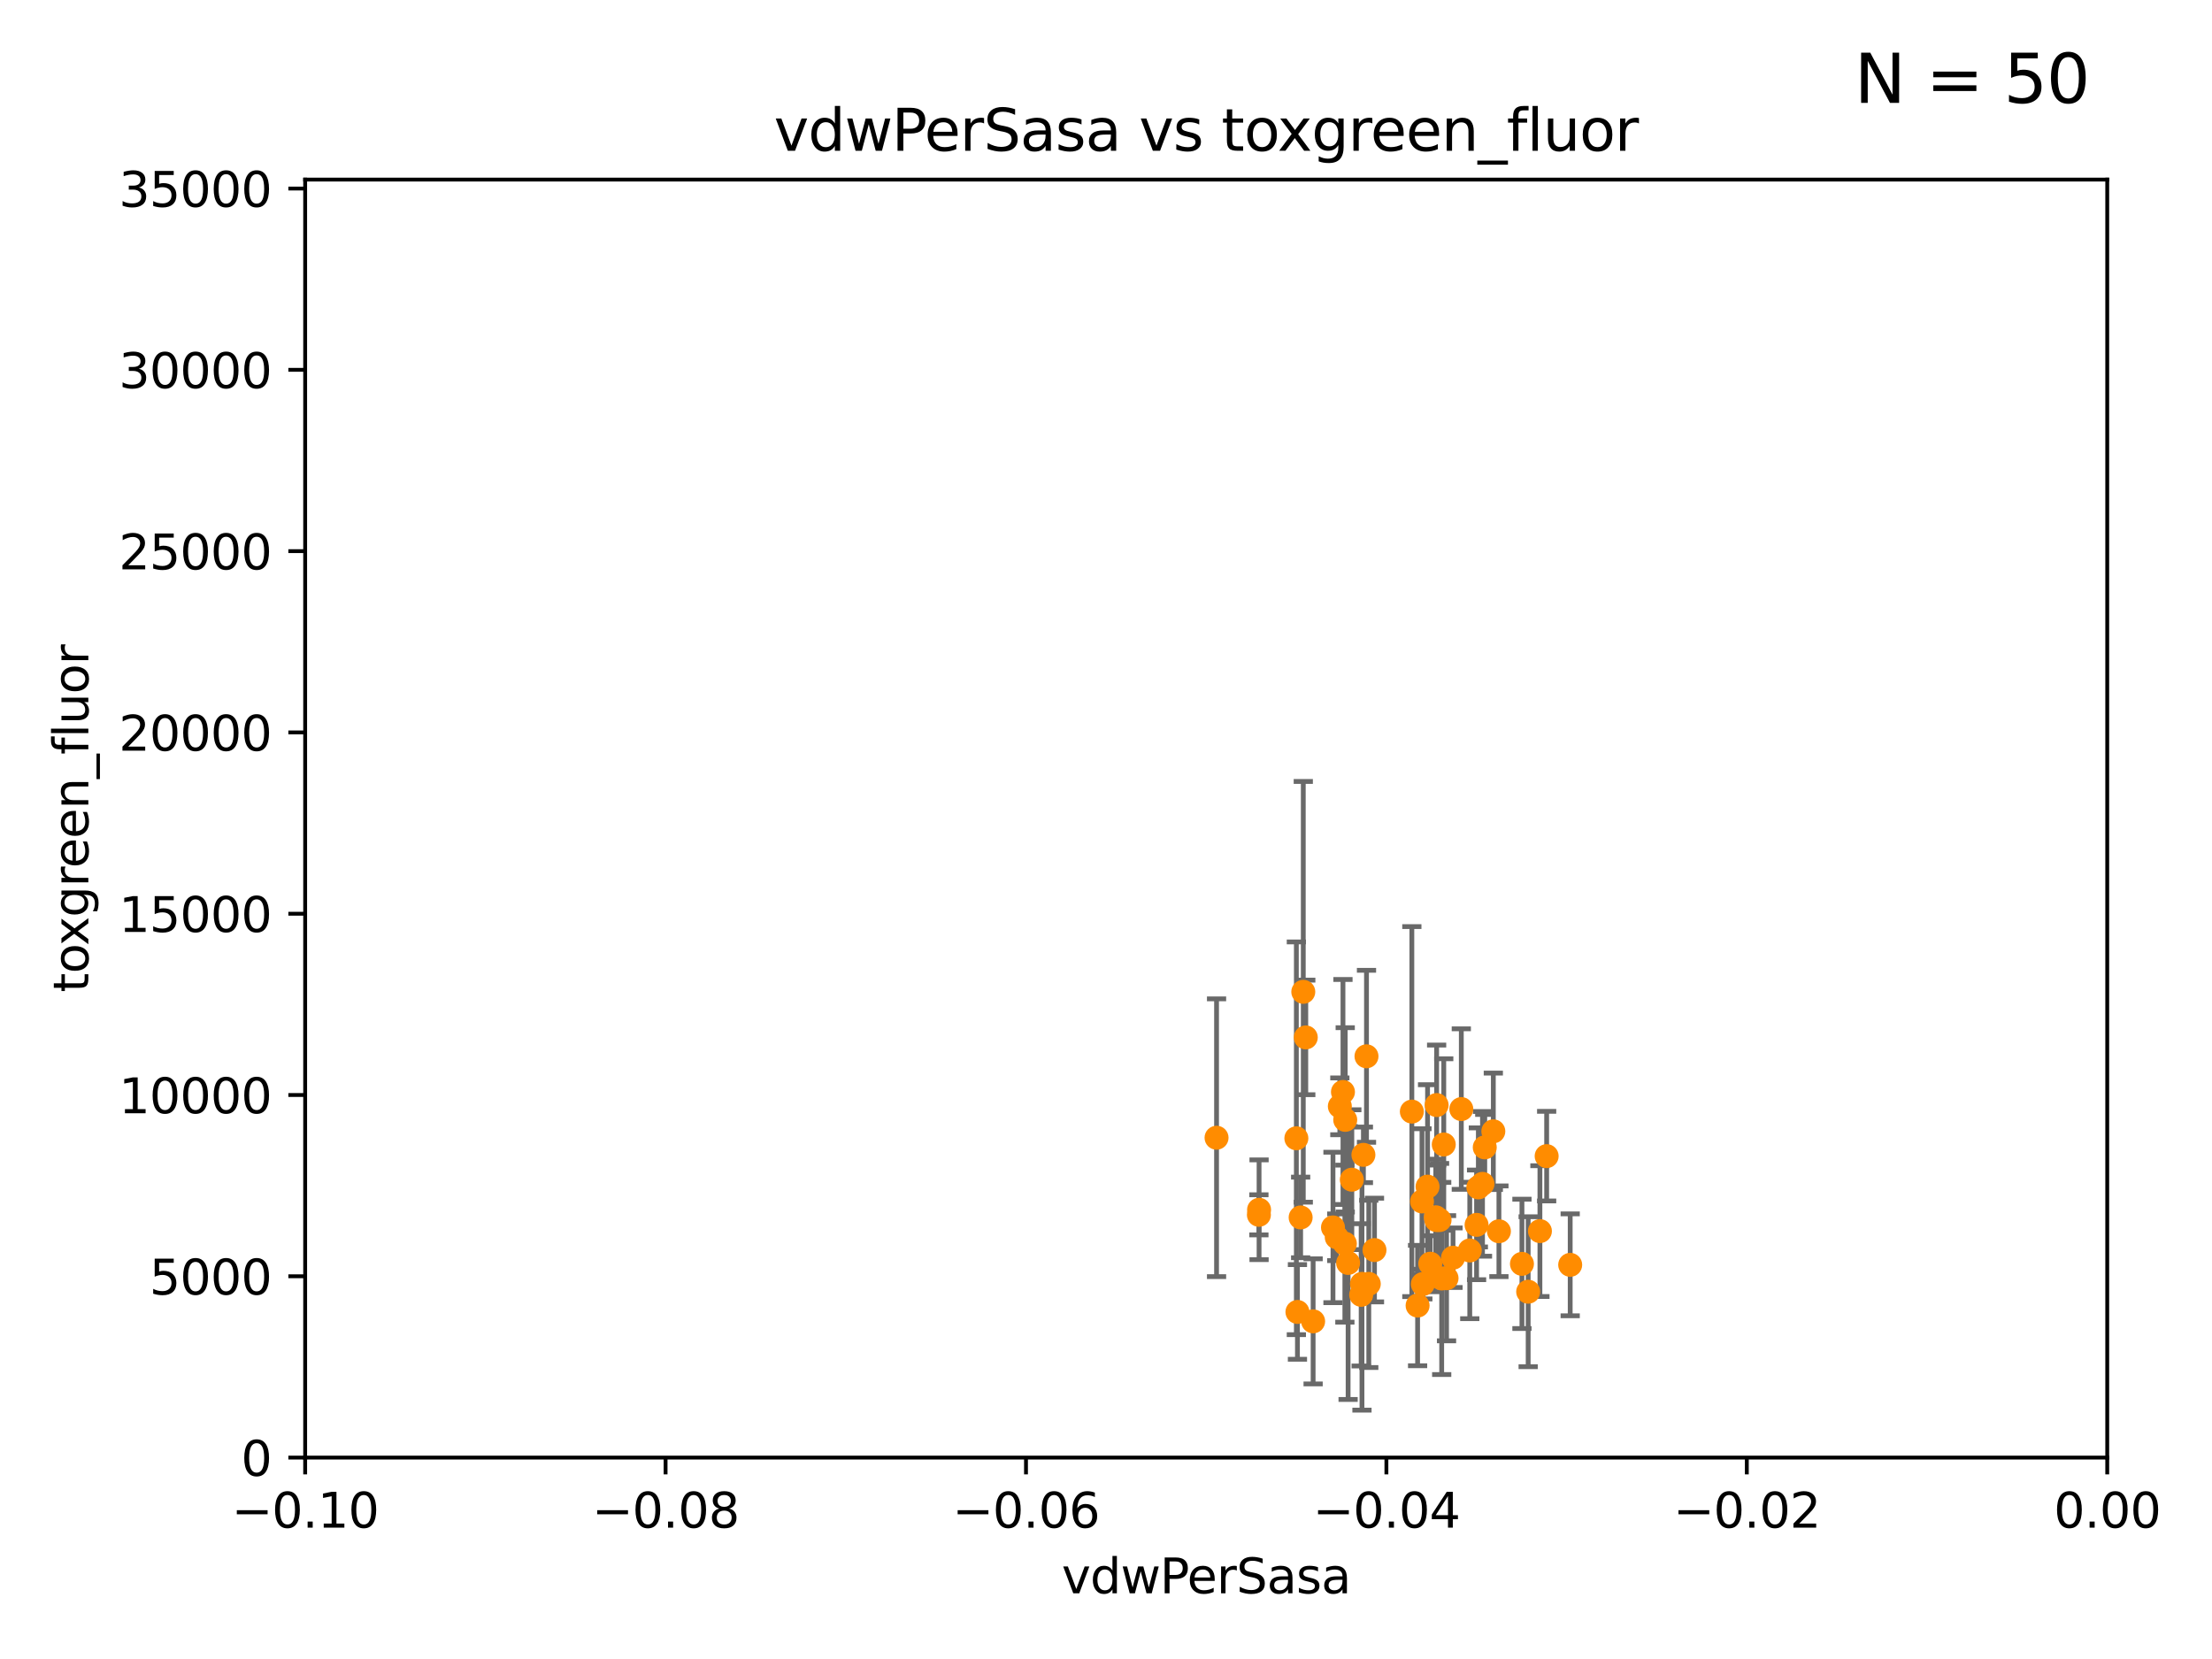 <?xml version="1.0" encoding="utf-8" standalone="no"?>
<!DOCTYPE svg PUBLIC "-//W3C//DTD SVG 1.1//EN"
  "http://www.w3.org/Graphics/SVG/1.1/DTD/svg11.dtd">
<svg xmlns:xlink="http://www.w3.org/1999/xlink" width="460.8pt" height="345.6pt" viewBox="0 0 460.8 345.6" xmlns="http://www.w3.org/2000/svg" version="1.1">
 <defs>
  <style type="text/css">*{stroke-linejoin: round; stroke-linecap: butt}</style>
 </defs>
 <g id="figure_1">
  <g id="patch_1">
   <path d="M 0 345.6 
L 460.8 345.6 
L 460.8 0 
L 0 0 
z
" style="fill: #ffffff"/>
  </g>
  <g id="axes_1">
   <g id="patch_2">
    <path d="M 63.571 303.64 
L 438.975 303.64 
L 438.975 37.411 
L 63.571 37.411 
z
" style="fill: #ffffff"/>
   </g>
   <g id="PathCollection_1">
    <defs>
     <path id="mf5bd627504" d="M 0 1.118 
C 0.297 1.118 0.581 1 0.791 0.791 
C 1 0.581 1.118 0.297 1.118 0 
C 1.118 -0.297 1 -0.581 0.791 -0.791 
C 0.581 -1 0.297 -1.118 0 -1.118 
C -0.297 -1.118 -0.581 -1 -0.791 -0.791 
C -1 -0.581 -1.118 -0.297 -1.118 0 
C -1.118 0.297 -1 0.581 -0.791 0.791 
C -0.581 1 -0.297 1.118 0 1.118 
z
" style="stroke: #ff8c00"/>
    </defs>
    <g clip-path="url(#p915297593a)">
     <use xlink:href="#mf5bd627504" x="317.049" y="263.286" style="fill: #ff8c00; stroke: #ff8c00"/>
     <use xlink:href="#mf5bd627504" x="300.761" y="238.421" style="fill: #ff8c00; stroke: #ff8c00"/>
     <use xlink:href="#mf5bd627504" x="318.346" y="269.089" style="fill: #ff8c00; stroke: #ff8c00"/>
     <use xlink:href="#mf5bd627504" x="320.794" y="256.462" style="fill: #ff8c00; stroke: #ff8c00"/>
     <use xlink:href="#mf5bd627504" x="284.665" y="220.046" style="fill: #ff8c00; stroke: #ff8c00"/>
     <use xlink:href="#mf5bd627504" x="262.253" y="253.07" style="fill: #ff8c00; stroke: #ff8c00"/>
     <use xlink:href="#mf5bd627504" x="272.018" y="216.114" style="fill: #ff8c00; stroke: #ff8c00"/>
     <use xlink:href="#mf5bd627504" x="312.252" y="256.494" style="fill: #ff8c00; stroke: #ff8c00"/>
     <use xlink:href="#mf5bd627504" x="299.099" y="253.584" style="fill: #ff8c00; stroke: #ff8c00"/>
     <use xlink:href="#mf5bd627504" x="299.228" y="254.163" style="fill: #ff8c00; stroke: #ff8c00"/>
     <use xlink:href="#mf5bd627504" x="322.196" y="240.841" style="fill: #ff8c00; stroke: #ff8c00"/>
     <use xlink:href="#mf5bd627504" x="273.549" y="275.261" style="fill: #ff8c00; stroke: #ff8c00"/>
     <use xlink:href="#mf5bd627504" x="311.087" y="235.674" style="fill: #ff8c00; stroke: #ff8c00"/>
     <use xlink:href="#mf5bd627504" x="270.281" y="273.299" style="fill: #ff8c00; stroke: #ff8c00"/>
     <use xlink:href="#mf5bd627504" x="271.498" y="206.615" style="fill: #ff8c00; stroke: #ff8c00"/>
     <use xlink:href="#mf5bd627504" x="294.114" y="231.566" style="fill: #ff8c00; stroke: #ff8c00"/>
     <use xlink:href="#mf5bd627504" x="277.685" y="255.699" style="fill: #ff8c00; stroke: #ff8c00"/>
     <use xlink:href="#mf5bd627504" x="309.302" y="239.016" style="fill: #ff8c00; stroke: #ff8c00"/>
     <use xlink:href="#mf5bd627504" x="302.689" y="262.005" style="fill: #ff8c00; stroke: #ff8c00"/>
     <use xlink:href="#mf5bd627504" x="307.968" y="247.358" style="fill: #ff8c00; stroke: #ff8c00"/>
     <use xlink:href="#mf5bd627504" x="308.83" y="246.623" style="fill: #ff8c00; stroke: #ff8c00"/>
     <use xlink:href="#mf5bd627504" x="262.287" y="252.015" style="fill: #ff8c00; stroke: #ff8c00"/>
     <use xlink:href="#mf5bd627504" x="295.312" y="271.972" style="fill: #ff8c00; stroke: #ff8c00"/>
     <use xlink:href="#mf5bd627504" x="286.329" y="260.409" style="fill: #ff8c00; stroke: #ff8c00"/>
     <use xlink:href="#mf5bd627504" x="306.18" y="260.493" style="fill: #ff8c00; stroke: #ff8c00"/>
     <use xlink:href="#mf5bd627504" x="280.161" y="259.073" style="fill: #ff8c00; stroke: #ff8c00"/>
     <use xlink:href="#mf5bd627504" x="307.598" y="255.162" style="fill: #ff8c00; stroke: #ff8c00"/>
     <use xlink:href="#mf5bd627504" x="253.43" y="237.01" style="fill: #ff8c00; stroke: #ff8c00"/>
     <use xlink:href="#mf5bd627504" x="284.023" y="240.574" style="fill: #ff8c00; stroke: #ff8c00"/>
     <use xlink:href="#mf5bd627504" x="283.723" y="267.453" style="fill: #ff8c00; stroke: #ff8c00"/>
     <use xlink:href="#mf5bd627504" x="300.331" y="266.328" style="fill: #ff8c00; stroke: #ff8c00"/>
     <use xlink:href="#mf5bd627504" x="296.402" y="267.501" style="fill: #ff8c00; stroke: #ff8c00"/>
     <use xlink:href="#mf5bd627504" x="301.341" y="266.279" style="fill: #ff8c00; stroke: #ff8c00"/>
     <use xlink:href="#mf5bd627504" x="270.055" y="237.127" style="fill: #ff8c00; stroke: #ff8c00"/>
     <use xlink:href="#mf5bd627504" x="278.469" y="257.746" style="fill: #ff8c00; stroke: #ff8c00"/>
     <use xlink:href="#mf5bd627504" x="281.61" y="245.75" style="fill: #ff8c00; stroke: #ff8c00"/>
     <use xlink:href="#mf5bd627504" x="297.387" y="247.2" style="fill: #ff8c00; stroke: #ff8c00"/>
     <use xlink:href="#mf5bd627504" x="299.887" y="254.158" style="fill: #ff8c00; stroke: #ff8c00"/>
     <use xlink:href="#mf5bd627504" x="304.418" y="231.039" style="fill: #ff8c00; stroke: #ff8c00"/>
     <use xlink:href="#mf5bd627504" x="285.142" y="267.458" style="fill: #ff8c00; stroke: #ff8c00"/>
     <use xlink:href="#mf5bd627504" x="283.557" y="269.741" style="fill: #ff8c00; stroke: #ff8c00"/>
     <use xlink:href="#mf5bd627504" x="296.227" y="250.282" style="fill: #ff8c00; stroke: #ff8c00"/>
     <use xlink:href="#mf5bd627504" x="297.947" y="263.256" style="fill: #ff8c00; stroke: #ff8c00"/>
     <use xlink:href="#mf5bd627504" x="280.234" y="233.283" style="fill: #ff8c00; stroke: #ff8c00"/>
     <use xlink:href="#mf5bd627504" x="270.947" y="253.616" style="fill: #ff8c00; stroke: #ff8c00"/>
     <use xlink:href="#mf5bd627504" x="327.1" y="263.488" style="fill: #ff8c00; stroke: #ff8c00"/>
     <use xlink:href="#mf5bd627504" x="280.836" y="263.095" style="fill: #ff8c00; stroke: #ff8c00"/>
     <use xlink:href="#mf5bd627504" x="279.764" y="227.477" style="fill: #ff8c00; stroke: #ff8c00"/>
     <use xlink:href="#mf5bd627504" x="299.276" y="230.204" style="fill: #ff8c00; stroke: #ff8c00"/>
     <use xlink:href="#mf5bd627504" x="279.113" y="230.468" style="fill: #ff8c00; stroke: #ff8c00"/>
    </g>
   </g>
   <g id="matplotlib.axis_1">
    <g id="xtick_1">
     <g id="line2d_1">
      <defs>
       <path id="m3d2bade200" d="M 0 0 
L 0 3.5 
" style="stroke: #000000; stroke-width: 0.8"/>
      </defs>
      <g>
       <use xlink:href="#m3d2bade200" x="63.571" y="303.64" style="stroke: #000000; stroke-width: 0.8"/>
      </g>
     </g>
     <g id="text_1">
      <!-- −0.10 -->
      <g transform="translate(48.249 318.238)scale(0.1 -0.1)">
       <defs>
        <path id="DejaVuSans-2212" d="M 678 2272 
L 4684 2272 
L 4684 1741 
L 678 1741 
L 678 2272 
z
" transform="scale(0.016)"/>
        <path id="DejaVuSans-30" d="M 2034 4250 
Q 1547 4250 1301 3770 
Q 1056 3291 1056 2328 
Q 1056 1369 1301 889 
Q 1547 409 2034 409 
Q 2525 409 2770 889 
Q 3016 1369 3016 2328 
Q 3016 3291 2770 3770 
Q 2525 4250 2034 4250 
z
M 2034 4750 
Q 2819 4750 3233 4129 
Q 3647 3509 3647 2328 
Q 3647 1150 3233 529 
Q 2819 -91 2034 -91 
Q 1250 -91 836 529 
Q 422 1150 422 2328 
Q 422 3509 836 4129 
Q 1250 4750 2034 4750 
z
" transform="scale(0.016)"/>
        <path id="DejaVuSans-2e" d="M 684 794 
L 1344 794 
L 1344 0 
L 684 0 
L 684 794 
z
" transform="scale(0.016)"/>
        <path id="DejaVuSans-31" d="M 794 531 
L 1825 531 
L 1825 4091 
L 703 3866 
L 703 4441 
L 1819 4666 
L 2450 4666 
L 2450 531 
L 3481 531 
L 3481 0 
L 794 0 
L 794 531 
z
" transform="scale(0.016)"/>
       </defs>
       <use xlink:href="#DejaVuSans-2212"/>
       <use xlink:href="#DejaVuSans-30" x="83.789"/>
       <use xlink:href="#DejaVuSans-2e" x="147.412"/>
       <use xlink:href="#DejaVuSans-31" x="179.199"/>
       <use xlink:href="#DejaVuSans-30" x="242.822"/>
      </g>
     </g>
    </g>
    <g id="xtick_2">
     <g id="line2d_2">
      <g>
       <use xlink:href="#m3d2bade200" x="138.652" y="303.64" style="stroke: #000000; stroke-width: 0.8"/>
      </g>
     </g>
     <g id="text_2">
      <!-- −0.08 -->
      <g transform="translate(123.329 318.238)scale(0.1 -0.1)">
       <defs>
        <path id="DejaVuSans-38" d="M 2034 2216 
Q 1584 2216 1326 1975 
Q 1069 1734 1069 1313 
Q 1069 891 1326 650 
Q 1584 409 2034 409 
Q 2484 409 2743 651 
Q 3003 894 3003 1313 
Q 3003 1734 2745 1975 
Q 2488 2216 2034 2216 
z
M 1403 2484 
Q 997 2584 770 2862 
Q 544 3141 544 3541 
Q 544 4100 942 4425 
Q 1341 4750 2034 4750 
Q 2731 4750 3128 4425 
Q 3525 4100 3525 3541 
Q 3525 3141 3298 2862 
Q 3072 2584 2669 2484 
Q 3125 2378 3379 2068 
Q 3634 1759 3634 1313 
Q 3634 634 3220 271 
Q 2806 -91 2034 -91 
Q 1263 -91 848 271 
Q 434 634 434 1313 
Q 434 1759 690 2068 
Q 947 2378 1403 2484 
z
M 1172 3481 
Q 1172 3119 1398 2916 
Q 1625 2713 2034 2713 
Q 2441 2713 2670 2916 
Q 2900 3119 2900 3481 
Q 2900 3844 2670 4047 
Q 2441 4250 2034 4250 
Q 1625 4250 1398 4047 
Q 1172 3844 1172 3481 
z
" transform="scale(0.016)"/>
       </defs>
       <use xlink:href="#DejaVuSans-2212"/>
       <use xlink:href="#DejaVuSans-30" x="83.789"/>
       <use xlink:href="#DejaVuSans-2e" x="147.412"/>
       <use xlink:href="#DejaVuSans-30" x="179.199"/>
       <use xlink:href="#DejaVuSans-38" x="242.822"/>
      </g>
     </g>
    </g>
    <g id="xtick_3">
     <g id="line2d_3">
      <g>
       <use xlink:href="#m3d2bade200" x="213.733" y="303.64" style="stroke: #000000; stroke-width: 0.8"/>
      </g>
     </g>
     <g id="text_3">
      <!-- −0.06 -->
      <g transform="translate(198.41 318.238)scale(0.1 -0.1)">
       <defs>
        <path id="DejaVuSans-36" d="M 2113 2584 
Q 1688 2584 1439 2293 
Q 1191 2003 1191 1497 
Q 1191 994 1439 701 
Q 1688 409 2113 409 
Q 2538 409 2786 701 
Q 3034 994 3034 1497 
Q 3034 2003 2786 2293 
Q 2538 2584 2113 2584 
z
M 3366 4563 
L 3366 3988 
Q 3128 4100 2886 4159 
Q 2644 4219 2406 4219 
Q 1781 4219 1451 3797 
Q 1122 3375 1075 2522 
Q 1259 2794 1537 2939 
Q 1816 3084 2150 3084 
Q 2853 3084 3261 2657 
Q 3669 2231 3669 1497 
Q 3669 778 3244 343 
Q 2819 -91 2113 -91 
Q 1303 -91 875 529 
Q 447 1150 447 2328 
Q 447 3434 972 4092 
Q 1497 4750 2381 4750 
Q 2619 4750 2861 4703 
Q 3103 4656 3366 4563 
z
" transform="scale(0.016)"/>
       </defs>
       <use xlink:href="#DejaVuSans-2212"/>
       <use xlink:href="#DejaVuSans-30" x="83.789"/>
       <use xlink:href="#DejaVuSans-2e" x="147.412"/>
       <use xlink:href="#DejaVuSans-30" x="179.199"/>
       <use xlink:href="#DejaVuSans-36" x="242.822"/>
      </g>
     </g>
    </g>
    <g id="xtick_4">
     <g id="line2d_4">
      <g>
       <use xlink:href="#m3d2bade200" x="288.813" y="303.64" style="stroke: #000000; stroke-width: 0.8"/>
      </g>
     </g>
     <g id="text_4">
      <!-- −0.04 -->
      <g transform="translate(273.491 318.238)scale(0.1 -0.1)">
       <defs>
        <path id="DejaVuSans-34" d="M 2419 4116 
L 825 1625 
L 2419 1625 
L 2419 4116 
z
M 2253 4666 
L 3047 4666 
L 3047 1625 
L 3713 1625 
L 3713 1100 
L 3047 1100 
L 3047 0 
L 2419 0 
L 2419 1100 
L 313 1100 
L 313 1709 
L 2253 4666 
z
" transform="scale(0.016)"/>
       </defs>
       <use xlink:href="#DejaVuSans-2212"/>
       <use xlink:href="#DejaVuSans-30" x="83.789"/>
       <use xlink:href="#DejaVuSans-2e" x="147.412"/>
       <use xlink:href="#DejaVuSans-30" x="179.199"/>
       <use xlink:href="#DejaVuSans-34" x="242.822"/>
      </g>
     </g>
    </g>
    <g id="xtick_5">
     <g id="line2d_5">
      <g>
       <use xlink:href="#m3d2bade200" x="363.894" y="303.64" style="stroke: #000000; stroke-width: 0.8"/>
      </g>
     </g>
     <g id="text_5">
      <!-- −0.02 -->
      <g transform="translate(348.572 318.238)scale(0.1 -0.1)">
       <defs>
        <path id="DejaVuSans-32" d="M 1228 531 
L 3431 531 
L 3431 0 
L 469 0 
L 469 531 
Q 828 903 1448 1529 
Q 2069 2156 2228 2338 
Q 2531 2678 2651 2914 
Q 2772 3150 2772 3378 
Q 2772 3750 2511 3984 
Q 2250 4219 1831 4219 
Q 1534 4219 1204 4116 
Q 875 4013 500 3803 
L 500 4441 
Q 881 4594 1212 4672 
Q 1544 4750 1819 4750 
Q 2544 4750 2975 4387 
Q 3406 4025 3406 3419 
Q 3406 3131 3298 2873 
Q 3191 2616 2906 2266 
Q 2828 2175 2409 1742 
Q 1991 1309 1228 531 
z
" transform="scale(0.016)"/>
       </defs>
       <use xlink:href="#DejaVuSans-2212"/>
       <use xlink:href="#DejaVuSans-30" x="83.789"/>
       <use xlink:href="#DejaVuSans-2e" x="147.412"/>
       <use xlink:href="#DejaVuSans-30" x="179.199"/>
       <use xlink:href="#DejaVuSans-32" x="242.822"/>
      </g>
     </g>
    </g>
    <g id="xtick_6">
     <g id="line2d_6">
      <g>
       <use xlink:href="#m3d2bade200" x="438.975" y="303.64" style="stroke: #000000; stroke-width: 0.8"/>
      </g>
     </g>
     <g id="text_6">
      <!-- 0.00 -->
      <g transform="translate(427.842 318.238)scale(0.1 -0.1)">
       <use xlink:href="#DejaVuSans-30"/>
       <use xlink:href="#DejaVuSans-2e" x="63.623"/>
       <use xlink:href="#DejaVuSans-30" x="95.41"/>
       <use xlink:href="#DejaVuSans-30" x="159.033"/>
      </g>
     </g>
    </g>
    <g id="text_7">
     <!-- vdwPerSasa -->
     <g transform="translate(221.178 331.917)scale(0.1 -0.1)">
      <defs>
       <path id="DejaVuSans-76" d="M 191 3500 
L 800 3500 
L 1894 563 
L 2988 3500 
L 3597 3500 
L 2284 0 
L 1503 0 
L 191 3500 
z
" transform="scale(0.016)"/>
       <path id="DejaVuSans-64" d="M 2906 2969 
L 2906 4863 
L 3481 4863 
L 3481 0 
L 2906 0 
L 2906 525 
Q 2725 213 2448 61 
Q 2172 -91 1784 -91 
Q 1150 -91 751 415 
Q 353 922 353 1747 
Q 353 2572 751 3078 
Q 1150 3584 1784 3584 
Q 2172 3584 2448 3432 
Q 2725 3281 2906 2969 
z
M 947 1747 
Q 947 1113 1208 752 
Q 1469 391 1925 391 
Q 2381 391 2643 752 
Q 2906 1113 2906 1747 
Q 2906 2381 2643 2742 
Q 2381 3103 1925 3103 
Q 1469 3103 1208 2742 
Q 947 2381 947 1747 
z
" transform="scale(0.016)"/>
       <path id="DejaVuSans-77" d="M 269 3500 
L 844 3500 
L 1563 769 
L 2278 3500 
L 2956 3500 
L 3675 769 
L 4391 3500 
L 4966 3500 
L 4050 0 
L 3372 0 
L 2619 2869 
L 1863 0 
L 1184 0 
L 269 3500 
z
" transform="scale(0.016)"/>
       <path id="DejaVuSans-50" d="M 1259 4147 
L 1259 2394 
L 2053 2394 
Q 2494 2394 2734 2622 
Q 2975 2850 2975 3272 
Q 2975 3691 2734 3919 
Q 2494 4147 2053 4147 
L 1259 4147 
z
M 628 4666 
L 2053 4666 
Q 2838 4666 3239 4311 
Q 3641 3956 3641 3272 
Q 3641 2581 3239 2228 
Q 2838 1875 2053 1875 
L 1259 1875 
L 1259 0 
L 628 0 
L 628 4666 
z
" transform="scale(0.016)"/>
       <path id="DejaVuSans-65" d="M 3597 1894 
L 3597 1613 
L 953 1613 
Q 991 1019 1311 708 
Q 1631 397 2203 397 
Q 2534 397 2845 478 
Q 3156 559 3463 722 
L 3463 178 
Q 3153 47 2828 -22 
Q 2503 -91 2169 -91 
Q 1331 -91 842 396 
Q 353 884 353 1716 
Q 353 2575 817 3079 
Q 1281 3584 2069 3584 
Q 2775 3584 3186 3129 
Q 3597 2675 3597 1894 
z
M 3022 2063 
Q 3016 2534 2758 2815 
Q 2500 3097 2075 3097 
Q 1594 3097 1305 2825 
Q 1016 2553 972 2059 
L 3022 2063 
z
" transform="scale(0.016)"/>
       <path id="DejaVuSans-72" d="M 2631 2963 
Q 2534 3019 2420 3045 
Q 2306 3072 2169 3072 
Q 1681 3072 1420 2755 
Q 1159 2438 1159 1844 
L 1159 0 
L 581 0 
L 581 3500 
L 1159 3500 
L 1159 2956 
Q 1341 3275 1631 3429 
Q 1922 3584 2338 3584 
Q 2397 3584 2469 3576 
Q 2541 3569 2628 3553 
L 2631 2963 
z
" transform="scale(0.016)"/>
       <path id="DejaVuSans-53" d="M 3425 4513 
L 3425 3897 
Q 3066 4069 2747 4153 
Q 2428 4238 2131 4238 
Q 1616 4238 1336 4038 
Q 1056 3838 1056 3469 
Q 1056 3159 1242 3001 
Q 1428 2844 1947 2747 
L 2328 2669 
Q 3034 2534 3370 2195 
Q 3706 1856 3706 1288 
Q 3706 609 3251 259 
Q 2797 -91 1919 -91 
Q 1588 -91 1214 -16 
Q 841 59 441 206 
L 441 856 
Q 825 641 1194 531 
Q 1563 422 1919 422 
Q 2459 422 2753 634 
Q 3047 847 3047 1241 
Q 3047 1584 2836 1778 
Q 2625 1972 2144 2069 
L 1759 2144 
Q 1053 2284 737 2584 
Q 422 2884 422 3419 
Q 422 4038 858 4394 
Q 1294 4750 2059 4750 
Q 2388 4750 2728 4690 
Q 3069 4631 3425 4513 
z
" transform="scale(0.016)"/>
       <path id="DejaVuSans-61" d="M 2194 1759 
Q 1497 1759 1228 1600 
Q 959 1441 959 1056 
Q 959 750 1161 570 
Q 1363 391 1709 391 
Q 2188 391 2477 730 
Q 2766 1069 2766 1631 
L 2766 1759 
L 2194 1759 
z
M 3341 1997 
L 3341 0 
L 2766 0 
L 2766 531 
Q 2569 213 2275 61 
Q 1981 -91 1556 -91 
Q 1019 -91 701 211 
Q 384 513 384 1019 
Q 384 1609 779 1909 
Q 1175 2209 1959 2209 
L 2766 2209 
L 2766 2266 
Q 2766 2663 2505 2880 
Q 2244 3097 1772 3097 
Q 1472 3097 1187 3025 
Q 903 2953 641 2809 
L 641 3341 
Q 956 3463 1253 3523 
Q 1550 3584 1831 3584 
Q 2591 3584 2966 3190 
Q 3341 2797 3341 1997 
z
" transform="scale(0.016)"/>
       <path id="DejaVuSans-73" d="M 2834 3397 
L 2834 2853 
Q 2591 2978 2328 3040 
Q 2066 3103 1784 3103 
Q 1356 3103 1142 2972 
Q 928 2841 928 2578 
Q 928 2378 1081 2264 
Q 1234 2150 1697 2047 
L 1894 2003 
Q 2506 1872 2764 1633 
Q 3022 1394 3022 966 
Q 3022 478 2636 193 
Q 2250 -91 1575 -91 
Q 1294 -91 989 -36 
Q 684 19 347 128 
L 347 722 
Q 666 556 975 473 
Q 1284 391 1588 391 
Q 1994 391 2212 530 
Q 2431 669 2431 922 
Q 2431 1156 2273 1281 
Q 2116 1406 1581 1522 
L 1381 1569 
Q 847 1681 609 1914 
Q 372 2147 372 2553 
Q 372 3047 722 3315 
Q 1072 3584 1716 3584 
Q 2034 3584 2315 3537 
Q 2597 3491 2834 3397 
z
" transform="scale(0.016)"/>
      </defs>
      <use xlink:href="#DejaVuSans-76"/>
      <use xlink:href="#DejaVuSans-64" x="59.18"/>
      <use xlink:href="#DejaVuSans-77" x="122.656"/>
      <use xlink:href="#DejaVuSans-50" x="204.443"/>
      <use xlink:href="#DejaVuSans-65" x="261.121"/>
      <use xlink:href="#DejaVuSans-72" x="322.645"/>
      <use xlink:href="#DejaVuSans-53" x="363.758"/>
      <use xlink:href="#DejaVuSans-61" x="427.234"/>
      <use xlink:href="#DejaVuSans-73" x="488.514"/>
      <use xlink:href="#DejaVuSans-61" x="540.613"/>
     </g>
    </g>
   </g>
   <g id="matplotlib.axis_2">
    <g id="ytick_1">
     <g id="line2d_7">
      <defs>
       <path id="mc63366d940" d="M 0 0 
L -3.5 0 
" style="stroke: #000000; stroke-width: 0.8"/>
      </defs>
      <g>
       <use xlink:href="#mc63366d940" x="63.571" y="303.64" style="stroke: #000000; stroke-width: 0.8"/>
      </g>
     </g>
     <g id="text_8">
      <!-- 0 -->
      <g transform="translate(50.209 307.439)scale(0.1 -0.1)">
       <use xlink:href="#DejaVuSans-30"/>
      </g>
     </g>
    </g>
    <g id="ytick_2">
     <g id="line2d_8">
      <g>
       <use xlink:href="#mc63366d940" x="63.571" y="265.874" style="stroke: #000000; stroke-width: 0.8"/>
      </g>
     </g>
     <g id="text_9">
      <!-- 5000 -->
      <g transform="translate(31.121 269.673)scale(0.1 -0.1)">
       <defs>
        <path id="DejaVuSans-35" d="M 691 4666 
L 3169 4666 
L 3169 4134 
L 1269 4134 
L 1269 2991 
Q 1406 3038 1543 3061 
Q 1681 3084 1819 3084 
Q 2600 3084 3056 2656 
Q 3513 2228 3513 1497 
Q 3513 744 3044 326 
Q 2575 -91 1722 -91 
Q 1428 -91 1123 -41 
Q 819 9 494 109 
L 494 744 
Q 775 591 1075 516 
Q 1375 441 1709 441 
Q 2250 441 2565 725 
Q 2881 1009 2881 1497 
Q 2881 1984 2565 2268 
Q 2250 2553 1709 2553 
Q 1456 2553 1204 2497 
Q 953 2441 691 2322 
L 691 4666 
z
" transform="scale(0.016)"/>
       </defs>
       <use xlink:href="#DejaVuSans-35"/>
       <use xlink:href="#DejaVuSans-30" x="63.623"/>
       <use xlink:href="#DejaVuSans-30" x="127.246"/>
       <use xlink:href="#DejaVuSans-30" x="190.869"/>
      </g>
     </g>
    </g>
    <g id="ytick_3">
     <g id="line2d_9">
      <g>
       <use xlink:href="#mc63366d940" x="63.571" y="228.108" style="stroke: #000000; stroke-width: 0.8"/>
      </g>
     </g>
     <g id="text_10">
      <!-- 10000 -->
      <g transform="translate(24.759 231.907)scale(0.1 -0.1)">
       <use xlink:href="#DejaVuSans-31"/>
       <use xlink:href="#DejaVuSans-30" x="63.623"/>
       <use xlink:href="#DejaVuSans-30" x="127.246"/>
       <use xlink:href="#DejaVuSans-30" x="190.869"/>
       <use xlink:href="#DejaVuSans-30" x="254.492"/>
      </g>
     </g>
    </g>
    <g id="ytick_4">
     <g id="line2d_10">
      <g>
       <use xlink:href="#mc63366d940" x="63.571" y="190.342" style="stroke: #000000; stroke-width: 0.8"/>
      </g>
     </g>
     <g id="text_11">
      <!-- 15000 -->
      <g transform="translate(24.759 194.141)scale(0.1 -0.1)">
       <use xlink:href="#DejaVuSans-31"/>
       <use xlink:href="#DejaVuSans-35" x="63.623"/>
       <use xlink:href="#DejaVuSans-30" x="127.246"/>
       <use xlink:href="#DejaVuSans-30" x="190.869"/>
       <use xlink:href="#DejaVuSans-30" x="254.492"/>
      </g>
     </g>
    </g>
    <g id="ytick_5">
     <g id="line2d_11">
      <g>
       <use xlink:href="#mc63366d940" x="63.571" y="152.576" style="stroke: #000000; stroke-width: 0.8"/>
      </g>
     </g>
     <g id="text_12">
      <!-- 20000 -->
      <g transform="translate(24.759 156.375)scale(0.1 -0.1)">
       <use xlink:href="#DejaVuSans-32"/>
       <use xlink:href="#DejaVuSans-30" x="63.623"/>
       <use xlink:href="#DejaVuSans-30" x="127.246"/>
       <use xlink:href="#DejaVuSans-30" x="190.869"/>
       <use xlink:href="#DejaVuSans-30" x="254.492"/>
      </g>
     </g>
    </g>
    <g id="ytick_6">
     <g id="line2d_12">
      <g>
       <use xlink:href="#mc63366d940" x="63.571" y="114.81" style="stroke: #000000; stroke-width: 0.8"/>
      </g>
     </g>
     <g id="text_13">
      <!-- 25000 -->
      <g transform="translate(24.759 118.609)scale(0.1 -0.1)">
       <use xlink:href="#DejaVuSans-32"/>
       <use xlink:href="#DejaVuSans-35" x="63.623"/>
       <use xlink:href="#DejaVuSans-30" x="127.246"/>
       <use xlink:href="#DejaVuSans-30" x="190.869"/>
       <use xlink:href="#DejaVuSans-30" x="254.492"/>
      </g>
     </g>
    </g>
    <g id="ytick_7">
     <g id="line2d_13">
      <g>
       <use xlink:href="#mc63366d940" x="63.571" y="77.044" style="stroke: #000000; stroke-width: 0.8"/>
      </g>
     </g>
     <g id="text_14">
      <!-- 30000 -->
      <g transform="translate(24.759 80.844)scale(0.1 -0.1)">
       <defs>
        <path id="DejaVuSans-33" d="M 2597 2516 
Q 3050 2419 3304 2112 
Q 3559 1806 3559 1356 
Q 3559 666 3084 287 
Q 2609 -91 1734 -91 
Q 1441 -91 1130 -33 
Q 819 25 488 141 
L 488 750 
Q 750 597 1062 519 
Q 1375 441 1716 441 
Q 2309 441 2620 675 
Q 2931 909 2931 1356 
Q 2931 1769 2642 2001 
Q 2353 2234 1838 2234 
L 1294 2234 
L 1294 2753 
L 1863 2753 
Q 2328 2753 2575 2939 
Q 2822 3125 2822 3475 
Q 2822 3834 2567 4026 
Q 2313 4219 1838 4219 
Q 1578 4219 1281 4162 
Q 984 4106 628 3988 
L 628 4550 
Q 988 4650 1302 4700 
Q 1616 4750 1894 4750 
Q 2613 4750 3031 4423 
Q 3450 4097 3450 3541 
Q 3450 3153 3228 2886 
Q 3006 2619 2597 2516 
z
" transform="scale(0.016)"/>
       </defs>
       <use xlink:href="#DejaVuSans-33"/>
       <use xlink:href="#DejaVuSans-30" x="63.623"/>
       <use xlink:href="#DejaVuSans-30" x="127.246"/>
       <use xlink:href="#DejaVuSans-30" x="190.869"/>
       <use xlink:href="#DejaVuSans-30" x="254.492"/>
      </g>
     </g>
    </g>
    <g id="ytick_8">
     <g id="line2d_14">
      <g>
       <use xlink:href="#mc63366d940" x="63.571" y="39.278" style="stroke: #000000; stroke-width: 0.8"/>
      </g>
     </g>
     <g id="text_15">
      <!-- 35000 -->
      <g transform="translate(24.759 43.078)scale(0.1 -0.1)">
       <use xlink:href="#DejaVuSans-33"/>
       <use xlink:href="#DejaVuSans-35" x="63.623"/>
       <use xlink:href="#DejaVuSans-30" x="127.246"/>
       <use xlink:href="#DejaVuSans-30" x="190.869"/>
       <use xlink:href="#DejaVuSans-30" x="254.492"/>
      </g>
     </g>
    </g>
    <g id="text_16">
     <!-- toxgreen_fluor -->
     <g transform="translate(18.401 206.72)rotate(-90)scale(0.1 -0.1)">
      <defs>
       <path id="DejaVuSans-74" d="M 1172 4494 
L 1172 3500 
L 2356 3500 
L 2356 3053 
L 1172 3053 
L 1172 1153 
Q 1172 725 1289 603 
Q 1406 481 1766 481 
L 2356 481 
L 2356 0 
L 1766 0 
Q 1100 0 847 248 
Q 594 497 594 1153 
L 594 3053 
L 172 3053 
L 172 3500 
L 594 3500 
L 594 4494 
L 1172 4494 
z
" transform="scale(0.016)"/>
       <path id="DejaVuSans-6f" d="M 1959 3097 
Q 1497 3097 1228 2736 
Q 959 2375 959 1747 
Q 959 1119 1226 758 
Q 1494 397 1959 397 
Q 2419 397 2687 759 
Q 2956 1122 2956 1747 
Q 2956 2369 2687 2733 
Q 2419 3097 1959 3097 
z
M 1959 3584 
Q 2709 3584 3137 3096 
Q 3566 2609 3566 1747 
Q 3566 888 3137 398 
Q 2709 -91 1959 -91 
Q 1206 -91 779 398 
Q 353 888 353 1747 
Q 353 2609 779 3096 
Q 1206 3584 1959 3584 
z
" transform="scale(0.016)"/>
       <path id="DejaVuSans-78" d="M 3513 3500 
L 2247 1797 
L 3578 0 
L 2900 0 
L 1881 1375 
L 863 0 
L 184 0 
L 1544 1831 
L 300 3500 
L 978 3500 
L 1906 2253 
L 2834 3500 
L 3513 3500 
z
" transform="scale(0.016)"/>
       <path id="DejaVuSans-67" d="M 2906 1791 
Q 2906 2416 2648 2759 
Q 2391 3103 1925 3103 
Q 1463 3103 1205 2759 
Q 947 2416 947 1791 
Q 947 1169 1205 825 
Q 1463 481 1925 481 
Q 2391 481 2648 825 
Q 2906 1169 2906 1791 
z
M 3481 434 
Q 3481 -459 3084 -895 
Q 2688 -1331 1869 -1331 
Q 1566 -1331 1297 -1286 
Q 1028 -1241 775 -1147 
L 775 -588 
Q 1028 -725 1275 -790 
Q 1522 -856 1778 -856 
Q 2344 -856 2625 -561 
Q 2906 -266 2906 331 
L 2906 616 
Q 2728 306 2450 153 
Q 2172 0 1784 0 
Q 1141 0 747 490 
Q 353 981 353 1791 
Q 353 2603 747 3093 
Q 1141 3584 1784 3584 
Q 2172 3584 2450 3431 
Q 2728 3278 2906 2969 
L 2906 3500 
L 3481 3500 
L 3481 434 
z
" transform="scale(0.016)"/>
       <path id="DejaVuSans-6e" d="M 3513 2113 
L 3513 0 
L 2938 0 
L 2938 2094 
Q 2938 2591 2744 2837 
Q 2550 3084 2163 3084 
Q 1697 3084 1428 2787 
Q 1159 2491 1159 1978 
L 1159 0 
L 581 0 
L 581 3500 
L 1159 3500 
L 1159 2956 
Q 1366 3272 1645 3428 
Q 1925 3584 2291 3584 
Q 2894 3584 3203 3211 
Q 3513 2838 3513 2113 
z
" transform="scale(0.016)"/>
       <path id="DejaVuSans-5f" d="M 3263 -1063 
L 3263 -1509 
L -63 -1509 
L -63 -1063 
L 3263 -1063 
z
" transform="scale(0.016)"/>
       <path id="DejaVuSans-66" d="M 2375 4863 
L 2375 4384 
L 1825 4384 
Q 1516 4384 1395 4259 
Q 1275 4134 1275 3809 
L 1275 3500 
L 2222 3500 
L 2222 3053 
L 1275 3053 
L 1275 0 
L 697 0 
L 697 3053 
L 147 3053 
L 147 3500 
L 697 3500 
L 697 3744 
Q 697 4328 969 4595 
Q 1241 4863 1831 4863 
L 2375 4863 
z
" transform="scale(0.016)"/>
       <path id="DejaVuSans-6c" d="M 603 4863 
L 1178 4863 
L 1178 0 
L 603 0 
L 603 4863 
z
" transform="scale(0.016)"/>
       <path id="DejaVuSans-75" d="M 544 1381 
L 544 3500 
L 1119 3500 
L 1119 1403 
Q 1119 906 1312 657 
Q 1506 409 1894 409 
Q 2359 409 2629 706 
Q 2900 1003 2900 1516 
L 2900 3500 
L 3475 3500 
L 3475 0 
L 2900 0 
L 2900 538 
Q 2691 219 2414 64 
Q 2138 -91 1772 -91 
Q 1169 -91 856 284 
Q 544 659 544 1381 
z
M 1991 3584 
L 1991 3584 
z
" transform="scale(0.016)"/>
      </defs>
      <use xlink:href="#DejaVuSans-74"/>
      <use xlink:href="#DejaVuSans-6f" x="39.209"/>
      <use xlink:href="#DejaVuSans-78" x="97.266"/>
      <use xlink:href="#DejaVuSans-67" x="156.445"/>
      <use xlink:href="#DejaVuSans-72" x="219.922"/>
      <use xlink:href="#DejaVuSans-65" x="258.785"/>
      <use xlink:href="#DejaVuSans-65" x="320.309"/>
      <use xlink:href="#DejaVuSans-6e" x="381.832"/>
      <use xlink:href="#DejaVuSans-5f" x="445.211"/>
      <use xlink:href="#DejaVuSans-66" x="495.211"/>
      <use xlink:href="#DejaVuSans-6c" x="530.416"/>
      <use xlink:href="#DejaVuSans-75" x="558.199"/>
      <use xlink:href="#DejaVuSans-6f" x="621.578"/>
      <use xlink:href="#DejaVuSans-72" x="682.76"/>
     </g>
    </g>
   </g>
   <g id="LineCollection_1">
    <path d="M 317.049 276.757 
L 317.049 249.815 
" clip-path="url(#p915297593a)" style="fill: none; stroke: #696969"/>
    <path d="M 300.761 256.278 
L 300.761 220.565 
" clip-path="url(#p915297593a)" style="fill: none; stroke: #696969"/>
    <path d="M 318.346 284.706 
L 318.346 253.472 
" clip-path="url(#p915297593a)" style="fill: none; stroke: #696969"/>
    <path d="M 320.794 270.083 
L 320.794 242.841 
" clip-path="url(#p915297593a)" style="fill: none; stroke: #696969"/>
    <path d="M 284.665 237.957 
L 284.665 202.135 
" clip-path="url(#p915297593a)" style="fill: none; stroke: #696969"/>
    <path d="M 262.253 257.248 
L 262.253 248.893 
" clip-path="url(#p915297593a)" style="fill: none; stroke: #696969"/>
    <path d="M 272.018 228.048 
L 272.018 204.179 
" clip-path="url(#p915297593a)" style="fill: none; stroke: #696969"/>
    <path d="M 312.252 265.936 
L 312.252 247.052 
" clip-path="url(#p915297593a)" style="fill: none; stroke: #696969"/>
    <path d="M 299.099 265.693 
L 299.099 241.475 
" clip-path="url(#p915297593a)" style="fill: none; stroke: #696969"/>
    <path d="M 299.228 261.773 
L 299.228 246.553 
" clip-path="url(#p915297593a)" style="fill: none; stroke: #696969"/>
    <path d="M 322.196 250.174 
L 322.196 231.508 
" clip-path="url(#p915297593a)" style="fill: none; stroke: #696969"/>
    <path d="M 273.549 288.292 
L 273.549 262.229 
" clip-path="url(#p915297593a)" style="fill: none; stroke: #696969"/>
    <path d="M 311.087 247.808 
L 311.087 223.541 
" clip-path="url(#p915297593a)" style="fill: none; stroke: #696969"/>
    <path d="M 270.281 283.157 
L 270.281 263.441 
" clip-path="url(#p915297593a)" style="fill: none; stroke: #696969"/>
    <path d="M 271.498 250.439 
L 271.498 162.791 
" clip-path="url(#p915297593a)" style="fill: none; stroke: #696969"/>
    <path d="M 294.114 270.103 
L 294.114 193.028 
" clip-path="url(#p915297593a)" style="fill: none; stroke: #696969"/>
    <path d="M 277.685 271.368 
L 277.685 240.03 
" clip-path="url(#p915297593a)" style="fill: none; stroke: #696969"/>
    <path d="M 309.302 245.871 
L 309.302 232.161 
" clip-path="url(#p915297593a)" style="fill: none; stroke: #696969"/>
    <path d="M 302.689 268.205 
L 302.689 255.806 
" clip-path="url(#p915297593a)" style="fill: none; stroke: #696969"/>
    <path d="M 307.968 259.759 
L 307.968 234.957 
" clip-path="url(#p915297593a)" style="fill: none; stroke: #696969"/>
    <path d="M 308.83 261.694 
L 308.83 231.552 
" clip-path="url(#p915297593a)" style="fill: none; stroke: #696969"/>
    <path d="M 262.287 262.406 
L 262.287 241.624 
" clip-path="url(#p915297593a)" style="fill: none; stroke: #696969"/>
    <path d="M 295.312 284.509 
L 295.312 259.434 
" clip-path="url(#p915297593a)" style="fill: none; stroke: #696969"/>
    <path d="M 286.329 271.21 
L 286.329 249.607 
" clip-path="url(#p915297593a)" style="fill: none; stroke: #696969"/>
    <path d="M 306.18 274.708 
L 306.18 246.278 
" clip-path="url(#p915297593a)" style="fill: none; stroke: #696969"/>
    <path d="M 280.161 275.427 
L 280.161 242.719 
" clip-path="url(#p915297593a)" style="fill: none; stroke: #696969"/>
    <path d="M 307.598 266.585 
L 307.598 243.739 
" clip-path="url(#p915297593a)" style="fill: none; stroke: #696969"/>
    <path d="M 253.43 265.94 
L 253.43 208.08 
" clip-path="url(#p915297593a)" style="fill: none; stroke: #696969"/>
    <path d="M 284.023 246.362 
L 284.023 234.786 
" clip-path="url(#p915297593a)" style="fill: none; stroke: #696969"/>
    <path d="M 283.723 293.757 
L 283.723 241.15 
" clip-path="url(#p915297593a)" style="fill: none; stroke: #696969"/>
    <path d="M 300.331 286.341 
L 300.331 246.315 
" clip-path="url(#p915297593a)" style="fill: none; stroke: #696969"/>
    <path d="M 296.402 270.593 
L 296.402 264.409 
" clip-path="url(#p915297593a)" style="fill: none; stroke: #696969"/>
    <path d="M 301.341 279.32 
L 301.341 253.239 
" clip-path="url(#p915297593a)" style="fill: none; stroke: #696969"/>
    <path d="M 270.055 278.037 
L 270.055 196.218 
" clip-path="url(#p915297593a)" style="fill: none; stroke: #696969"/>
    <path d="M 278.469 262.608 
L 278.469 252.884 
" clip-path="url(#p915297593a)" style="fill: none; stroke: #696969"/>
    <path d="M 281.61 260.314 
L 281.61 231.186 
" clip-path="url(#p915297593a)" style="fill: none; stroke: #696969"/>
    <path d="M 297.387 268.437 
L 297.387 225.964 
" clip-path="url(#p915297593a)" style="fill: none; stroke: #696969"/>
    <path d="M 299.887 265.949 
L 299.887 242.366 
" clip-path="url(#p915297593a)" style="fill: none; stroke: #696969"/>
    <path d="M 304.418 247.76 
L 304.418 214.319 
" clip-path="url(#p915297593a)" style="fill: none; stroke: #696969"/>
    <path d="M 285.142 284.88 
L 285.142 250.036 
" clip-path="url(#p915297593a)" style="fill: none; stroke: #696969"/>
    <path d="M 283.557 284.563 
L 283.557 254.919 
" clip-path="url(#p915297593a)" style="fill: none; stroke: #696969"/>
    <path d="M 296.227 265.427 
L 296.227 235.137 
" clip-path="url(#p915297593a)" style="fill: none; stroke: #696969"/>
    <path d="M 297.947 269.082 
L 297.947 257.431 
" clip-path="url(#p915297593a)" style="fill: none; stroke: #696969"/>
    <path d="M 280.234 252.481 
L 280.234 214.086 
" clip-path="url(#p915297593a)" style="fill: none; stroke: #696969"/>
    <path d="M 270.947 262.014 
L 270.947 245.218 
" clip-path="url(#p915297593a)" style="fill: none; stroke: #696969"/>
    <path d="M 327.1 274.103 
L 327.1 252.873 
" clip-path="url(#p915297593a)" style="fill: none; stroke: #696969"/>
    <path d="M 280.836 291.531 
L 280.836 234.659 
" clip-path="url(#p915297593a)" style="fill: none; stroke: #696969"/>
    <path d="M 279.764 250.911 
L 279.764 204.042 
" clip-path="url(#p915297593a)" style="fill: none; stroke: #696969"/>
    <path d="M 299.276 242.701 
L 299.276 217.707 
" clip-path="url(#p915297593a)" style="fill: none; stroke: #696969"/>
    <path d="M 279.113 236.385 
L 279.113 224.551 
" clip-path="url(#p915297593a)" style="fill: none; stroke: #696969"/>
   </g>
   <g id="line2d_15">
    <defs>
     <path id="m11fcae81a3" d="M 2 0 
L -2 -0 
" style="stroke: #696969"/>
    </defs>
    <g clip-path="url(#p915297593a)">
     <use xlink:href="#m11fcae81a3" x="317.049" y="276.757" style="fill: #696969; stroke: #696969"/>
     <use xlink:href="#m11fcae81a3" x="300.761" y="256.278" style="fill: #696969; stroke: #696969"/>
     <use xlink:href="#m11fcae81a3" x="318.346" y="284.706" style="fill: #696969; stroke: #696969"/>
     <use xlink:href="#m11fcae81a3" x="320.794" y="270.083" style="fill: #696969; stroke: #696969"/>
     <use xlink:href="#m11fcae81a3" x="284.665" y="237.957" style="fill: #696969; stroke: #696969"/>
     <use xlink:href="#m11fcae81a3" x="262.253" y="257.248" style="fill: #696969; stroke: #696969"/>
     <use xlink:href="#m11fcae81a3" x="272.018" y="228.048" style="fill: #696969; stroke: #696969"/>
     <use xlink:href="#m11fcae81a3" x="312.252" y="265.936" style="fill: #696969; stroke: #696969"/>
     <use xlink:href="#m11fcae81a3" x="299.099" y="265.693" style="fill: #696969; stroke: #696969"/>
     <use xlink:href="#m11fcae81a3" x="299.228" y="261.773" style="fill: #696969; stroke: #696969"/>
     <use xlink:href="#m11fcae81a3" x="322.196" y="250.174" style="fill: #696969; stroke: #696969"/>
     <use xlink:href="#m11fcae81a3" x="273.549" y="288.292" style="fill: #696969; stroke: #696969"/>
     <use xlink:href="#m11fcae81a3" x="311.087" y="247.808" style="fill: #696969; stroke: #696969"/>
     <use xlink:href="#m11fcae81a3" x="270.281" y="283.157" style="fill: #696969; stroke: #696969"/>
     <use xlink:href="#m11fcae81a3" x="271.498" y="250.439" style="fill: #696969; stroke: #696969"/>
     <use xlink:href="#m11fcae81a3" x="294.114" y="270.103" style="fill: #696969; stroke: #696969"/>
     <use xlink:href="#m11fcae81a3" x="277.685" y="271.368" style="fill: #696969; stroke: #696969"/>
     <use xlink:href="#m11fcae81a3" x="309.302" y="245.871" style="fill: #696969; stroke: #696969"/>
     <use xlink:href="#m11fcae81a3" x="302.689" y="268.205" style="fill: #696969; stroke: #696969"/>
     <use xlink:href="#m11fcae81a3" x="307.968" y="259.759" style="fill: #696969; stroke: #696969"/>
     <use xlink:href="#m11fcae81a3" x="308.83" y="261.694" style="fill: #696969; stroke: #696969"/>
     <use xlink:href="#m11fcae81a3" x="262.287" y="262.406" style="fill: #696969; stroke: #696969"/>
     <use xlink:href="#m11fcae81a3" x="295.312" y="284.509" style="fill: #696969; stroke: #696969"/>
     <use xlink:href="#m11fcae81a3" x="286.329" y="271.21" style="fill: #696969; stroke: #696969"/>
     <use xlink:href="#m11fcae81a3" x="306.18" y="274.708" style="fill: #696969; stroke: #696969"/>
     <use xlink:href="#m11fcae81a3" x="280.161" y="275.427" style="fill: #696969; stroke: #696969"/>
     <use xlink:href="#m11fcae81a3" x="307.598" y="266.585" style="fill: #696969; stroke: #696969"/>
     <use xlink:href="#m11fcae81a3" x="253.43" y="265.94" style="fill: #696969; stroke: #696969"/>
     <use xlink:href="#m11fcae81a3" x="284.023" y="246.362" style="fill: #696969; stroke: #696969"/>
     <use xlink:href="#m11fcae81a3" x="283.723" y="293.757" style="fill: #696969; stroke: #696969"/>
     <use xlink:href="#m11fcae81a3" x="300.331" y="286.341" style="fill: #696969; stroke: #696969"/>
     <use xlink:href="#m11fcae81a3" x="296.402" y="270.593" style="fill: #696969; stroke: #696969"/>
     <use xlink:href="#m11fcae81a3" x="301.341" y="279.32" style="fill: #696969; stroke: #696969"/>
     <use xlink:href="#m11fcae81a3" x="270.055" y="278.037" style="fill: #696969; stroke: #696969"/>
     <use xlink:href="#m11fcae81a3" x="278.469" y="262.608" style="fill: #696969; stroke: #696969"/>
     <use xlink:href="#m11fcae81a3" x="281.61" y="260.314" style="fill: #696969; stroke: #696969"/>
     <use xlink:href="#m11fcae81a3" x="297.387" y="268.437" style="fill: #696969; stroke: #696969"/>
     <use xlink:href="#m11fcae81a3" x="299.887" y="265.949" style="fill: #696969; stroke: #696969"/>
     <use xlink:href="#m11fcae81a3" x="304.418" y="247.76" style="fill: #696969; stroke: #696969"/>
     <use xlink:href="#m11fcae81a3" x="285.142" y="284.88" style="fill: #696969; stroke: #696969"/>
     <use xlink:href="#m11fcae81a3" x="283.557" y="284.563" style="fill: #696969; stroke: #696969"/>
     <use xlink:href="#m11fcae81a3" x="296.227" y="265.427" style="fill: #696969; stroke: #696969"/>
     <use xlink:href="#m11fcae81a3" x="297.947" y="269.082" style="fill: #696969; stroke: #696969"/>
     <use xlink:href="#m11fcae81a3" x="280.234" y="252.481" style="fill: #696969; stroke: #696969"/>
     <use xlink:href="#m11fcae81a3" x="270.947" y="262.014" style="fill: #696969; stroke: #696969"/>
     <use xlink:href="#m11fcae81a3" x="327.1" y="274.103" style="fill: #696969; stroke: #696969"/>
     <use xlink:href="#m11fcae81a3" x="280.836" y="291.531" style="fill: #696969; stroke: #696969"/>
     <use xlink:href="#m11fcae81a3" x="279.764" y="250.911" style="fill: #696969; stroke: #696969"/>
     <use xlink:href="#m11fcae81a3" x="299.276" y="242.701" style="fill: #696969; stroke: #696969"/>
     <use xlink:href="#m11fcae81a3" x="279.113" y="236.385" style="fill: #696969; stroke: #696969"/>
    </g>
   </g>
   <g id="line2d_16">
    <g clip-path="url(#p915297593a)">
     <use xlink:href="#m11fcae81a3" x="317.049" y="249.815" style="fill: #696969; stroke: #696969"/>
     <use xlink:href="#m11fcae81a3" x="300.761" y="220.565" style="fill: #696969; stroke: #696969"/>
     <use xlink:href="#m11fcae81a3" x="318.346" y="253.472" style="fill: #696969; stroke: #696969"/>
     <use xlink:href="#m11fcae81a3" x="320.794" y="242.841" style="fill: #696969; stroke: #696969"/>
     <use xlink:href="#m11fcae81a3" x="284.665" y="202.135" style="fill: #696969; stroke: #696969"/>
     <use xlink:href="#m11fcae81a3" x="262.253" y="248.893" style="fill: #696969; stroke: #696969"/>
     <use xlink:href="#m11fcae81a3" x="272.018" y="204.179" style="fill: #696969; stroke: #696969"/>
     <use xlink:href="#m11fcae81a3" x="312.252" y="247.052" style="fill: #696969; stroke: #696969"/>
     <use xlink:href="#m11fcae81a3" x="299.099" y="241.475" style="fill: #696969; stroke: #696969"/>
     <use xlink:href="#m11fcae81a3" x="299.228" y="246.553" style="fill: #696969; stroke: #696969"/>
     <use xlink:href="#m11fcae81a3" x="322.196" y="231.508" style="fill: #696969; stroke: #696969"/>
     <use xlink:href="#m11fcae81a3" x="273.549" y="262.229" style="fill: #696969; stroke: #696969"/>
     <use xlink:href="#m11fcae81a3" x="311.087" y="223.541" style="fill: #696969; stroke: #696969"/>
     <use xlink:href="#m11fcae81a3" x="270.281" y="263.441" style="fill: #696969; stroke: #696969"/>
     <use xlink:href="#m11fcae81a3" x="271.498" y="162.791" style="fill: #696969; stroke: #696969"/>
     <use xlink:href="#m11fcae81a3" x="294.114" y="193.028" style="fill: #696969; stroke: #696969"/>
     <use xlink:href="#m11fcae81a3" x="277.685" y="240.03" style="fill: #696969; stroke: #696969"/>
     <use xlink:href="#m11fcae81a3" x="309.302" y="232.161" style="fill: #696969; stroke: #696969"/>
     <use xlink:href="#m11fcae81a3" x="302.689" y="255.806" style="fill: #696969; stroke: #696969"/>
     <use xlink:href="#m11fcae81a3" x="307.968" y="234.957" style="fill: #696969; stroke: #696969"/>
     <use xlink:href="#m11fcae81a3" x="308.83" y="231.552" style="fill: #696969; stroke: #696969"/>
     <use xlink:href="#m11fcae81a3" x="262.287" y="241.624" style="fill: #696969; stroke: #696969"/>
     <use xlink:href="#m11fcae81a3" x="295.312" y="259.434" style="fill: #696969; stroke: #696969"/>
     <use xlink:href="#m11fcae81a3" x="286.329" y="249.607" style="fill: #696969; stroke: #696969"/>
     <use xlink:href="#m11fcae81a3" x="306.18" y="246.278" style="fill: #696969; stroke: #696969"/>
     <use xlink:href="#m11fcae81a3" x="280.161" y="242.719" style="fill: #696969; stroke: #696969"/>
     <use xlink:href="#m11fcae81a3" x="307.598" y="243.739" style="fill: #696969; stroke: #696969"/>
     <use xlink:href="#m11fcae81a3" x="253.43" y="208.08" style="fill: #696969; stroke: #696969"/>
     <use xlink:href="#m11fcae81a3" x="284.023" y="234.786" style="fill: #696969; stroke: #696969"/>
     <use xlink:href="#m11fcae81a3" x="283.723" y="241.15" style="fill: #696969; stroke: #696969"/>
     <use xlink:href="#m11fcae81a3" x="300.331" y="246.315" style="fill: #696969; stroke: #696969"/>
     <use xlink:href="#m11fcae81a3" x="296.402" y="264.409" style="fill: #696969; stroke: #696969"/>
     <use xlink:href="#m11fcae81a3" x="301.341" y="253.239" style="fill: #696969; stroke: #696969"/>
     <use xlink:href="#m11fcae81a3" x="270.055" y="196.218" style="fill: #696969; stroke: #696969"/>
     <use xlink:href="#m11fcae81a3" x="278.469" y="252.884" style="fill: #696969; stroke: #696969"/>
     <use xlink:href="#m11fcae81a3" x="281.61" y="231.186" style="fill: #696969; stroke: #696969"/>
     <use xlink:href="#m11fcae81a3" x="297.387" y="225.964" style="fill: #696969; stroke: #696969"/>
     <use xlink:href="#m11fcae81a3" x="299.887" y="242.366" style="fill: #696969; stroke: #696969"/>
     <use xlink:href="#m11fcae81a3" x="304.418" y="214.319" style="fill: #696969; stroke: #696969"/>
     <use xlink:href="#m11fcae81a3" x="285.142" y="250.036" style="fill: #696969; stroke: #696969"/>
     <use xlink:href="#m11fcae81a3" x="283.557" y="254.919" style="fill: #696969; stroke: #696969"/>
     <use xlink:href="#m11fcae81a3" x="296.227" y="235.137" style="fill: #696969; stroke: #696969"/>
     <use xlink:href="#m11fcae81a3" x="297.947" y="257.431" style="fill: #696969; stroke: #696969"/>
     <use xlink:href="#m11fcae81a3" x="280.234" y="214.086" style="fill: #696969; stroke: #696969"/>
     <use xlink:href="#m11fcae81a3" x="270.947" y="245.218" style="fill: #696969; stroke: #696969"/>
     <use xlink:href="#m11fcae81a3" x="327.1" y="252.873" style="fill: #696969; stroke: #696969"/>
     <use xlink:href="#m11fcae81a3" x="280.836" y="234.659" style="fill: #696969; stroke: #696969"/>
     <use xlink:href="#m11fcae81a3" x="279.764" y="204.042" style="fill: #696969; stroke: #696969"/>
     <use xlink:href="#m11fcae81a3" x="299.276" y="217.707" style="fill: #696969; stroke: #696969"/>
     <use xlink:href="#m11fcae81a3" x="279.113" y="224.551" style="fill: #696969; stroke: #696969"/>
    </g>
   </g>
   <g id="line2d_17">
    <defs>
     <path id="m4030d8091c" d="M 0 2 
C 0.53 2 1.039 1.789 1.414 1.414 
C 1.789 1.039 2 0.53 2 0 
C 2 -0.53 1.789 -1.039 1.414 -1.414 
C 1.039 -1.789 0.53 -2 0 -2 
C -0.53 -2 -1.039 -1.789 -1.414 -1.414 
C -1.789 -1.039 -2 -0.53 -2 0 
C -2 0.53 -1.789 1.039 -1.414 1.414 
C -1.039 1.789 -0.53 2 0 2 
z
" style="stroke: #ff8c00"/>
    </defs>
    <g clip-path="url(#p915297593a)">
     <use xlink:href="#m4030d8091c" x="317.049" y="263.286" style="fill: #ff8c00; stroke: #ff8c00"/>
     <use xlink:href="#m4030d8091c" x="300.761" y="238.421" style="fill: #ff8c00; stroke: #ff8c00"/>
     <use xlink:href="#m4030d8091c" x="318.346" y="269.089" style="fill: #ff8c00; stroke: #ff8c00"/>
     <use xlink:href="#m4030d8091c" x="320.794" y="256.462" style="fill: #ff8c00; stroke: #ff8c00"/>
     <use xlink:href="#m4030d8091c" x="284.665" y="220.046" style="fill: #ff8c00; stroke: #ff8c00"/>
     <use xlink:href="#m4030d8091c" x="262.253" y="253.07" style="fill: #ff8c00; stroke: #ff8c00"/>
     <use xlink:href="#m4030d8091c" x="272.018" y="216.114" style="fill: #ff8c00; stroke: #ff8c00"/>
     <use xlink:href="#m4030d8091c" x="312.252" y="256.494" style="fill: #ff8c00; stroke: #ff8c00"/>
     <use xlink:href="#m4030d8091c" x="299.099" y="253.584" style="fill: #ff8c00; stroke: #ff8c00"/>
     <use xlink:href="#m4030d8091c" x="299.228" y="254.163" style="fill: #ff8c00; stroke: #ff8c00"/>
     <use xlink:href="#m4030d8091c" x="322.196" y="240.841" style="fill: #ff8c00; stroke: #ff8c00"/>
     <use xlink:href="#m4030d8091c" x="273.549" y="275.261" style="fill: #ff8c00; stroke: #ff8c00"/>
     <use xlink:href="#m4030d8091c" x="311.087" y="235.674" style="fill: #ff8c00; stroke: #ff8c00"/>
     <use xlink:href="#m4030d8091c" x="270.281" y="273.299" style="fill: #ff8c00; stroke: #ff8c00"/>
     <use xlink:href="#m4030d8091c" x="271.498" y="206.615" style="fill: #ff8c00; stroke: #ff8c00"/>
     <use xlink:href="#m4030d8091c" x="294.114" y="231.566" style="fill: #ff8c00; stroke: #ff8c00"/>
     <use xlink:href="#m4030d8091c" x="277.685" y="255.699" style="fill: #ff8c00; stroke: #ff8c00"/>
     <use xlink:href="#m4030d8091c" x="309.302" y="239.016" style="fill: #ff8c00; stroke: #ff8c00"/>
     <use xlink:href="#m4030d8091c" x="302.689" y="262.005" style="fill: #ff8c00; stroke: #ff8c00"/>
     <use xlink:href="#m4030d8091c" x="307.968" y="247.358" style="fill: #ff8c00; stroke: #ff8c00"/>
     <use xlink:href="#m4030d8091c" x="308.83" y="246.623" style="fill: #ff8c00; stroke: #ff8c00"/>
     <use xlink:href="#m4030d8091c" x="262.287" y="252.015" style="fill: #ff8c00; stroke: #ff8c00"/>
     <use xlink:href="#m4030d8091c" x="295.312" y="271.972" style="fill: #ff8c00; stroke: #ff8c00"/>
     <use xlink:href="#m4030d8091c" x="286.329" y="260.409" style="fill: #ff8c00; stroke: #ff8c00"/>
     <use xlink:href="#m4030d8091c" x="306.18" y="260.493" style="fill: #ff8c00; stroke: #ff8c00"/>
     <use xlink:href="#m4030d8091c" x="280.161" y="259.073" style="fill: #ff8c00; stroke: #ff8c00"/>
     <use xlink:href="#m4030d8091c" x="307.598" y="255.162" style="fill: #ff8c00; stroke: #ff8c00"/>
     <use xlink:href="#m4030d8091c" x="253.43" y="237.01" style="fill: #ff8c00; stroke: #ff8c00"/>
     <use xlink:href="#m4030d8091c" x="284.023" y="240.574" style="fill: #ff8c00; stroke: #ff8c00"/>
     <use xlink:href="#m4030d8091c" x="283.723" y="267.453" style="fill: #ff8c00; stroke: #ff8c00"/>
     <use xlink:href="#m4030d8091c" x="300.331" y="266.328" style="fill: #ff8c00; stroke: #ff8c00"/>
     <use xlink:href="#m4030d8091c" x="296.402" y="267.501" style="fill: #ff8c00; stroke: #ff8c00"/>
     <use xlink:href="#m4030d8091c" x="301.341" y="266.279" style="fill: #ff8c00; stroke: #ff8c00"/>
     <use xlink:href="#m4030d8091c" x="270.055" y="237.127" style="fill: #ff8c00; stroke: #ff8c00"/>
     <use xlink:href="#m4030d8091c" x="278.469" y="257.746" style="fill: #ff8c00; stroke: #ff8c00"/>
     <use xlink:href="#m4030d8091c" x="281.61" y="245.75" style="fill: #ff8c00; stroke: #ff8c00"/>
     <use xlink:href="#m4030d8091c" x="297.387" y="247.2" style="fill: #ff8c00; stroke: #ff8c00"/>
     <use xlink:href="#m4030d8091c" x="299.887" y="254.158" style="fill: #ff8c00; stroke: #ff8c00"/>
     <use xlink:href="#m4030d8091c" x="304.418" y="231.039" style="fill: #ff8c00; stroke: #ff8c00"/>
     <use xlink:href="#m4030d8091c" x="285.142" y="267.458" style="fill: #ff8c00; stroke: #ff8c00"/>
     <use xlink:href="#m4030d8091c" x="283.557" y="269.741" style="fill: #ff8c00; stroke: #ff8c00"/>
     <use xlink:href="#m4030d8091c" x="296.227" y="250.282" style="fill: #ff8c00; stroke: #ff8c00"/>
     <use xlink:href="#m4030d8091c" x="297.947" y="263.256" style="fill: #ff8c00; stroke: #ff8c00"/>
     <use xlink:href="#m4030d8091c" x="280.234" y="233.283" style="fill: #ff8c00; stroke: #ff8c00"/>
     <use xlink:href="#m4030d8091c" x="270.947" y="253.616" style="fill: #ff8c00; stroke: #ff8c00"/>
     <use xlink:href="#m4030d8091c" x="327.1" y="263.488" style="fill: #ff8c00; stroke: #ff8c00"/>
     <use xlink:href="#m4030d8091c" x="280.836" y="263.095" style="fill: #ff8c00; stroke: #ff8c00"/>
     <use xlink:href="#m4030d8091c" x="279.764" y="227.477" style="fill: #ff8c00; stroke: #ff8c00"/>
     <use xlink:href="#m4030d8091c" x="299.276" y="230.204" style="fill: #ff8c00; stroke: #ff8c00"/>
     <use xlink:href="#m4030d8091c" x="279.113" y="230.468" style="fill: #ff8c00; stroke: #ff8c00"/>
    </g>
   </g>
   <g id="patch_3">
    <path d="M 63.571 303.64 
L 63.571 37.411 
" style="fill: none; stroke: #000000; stroke-width: 0.8; stroke-linejoin: miter; stroke-linecap: square"/>
   </g>
   <g id="patch_4">
    <path d="M 438.975 303.64 
L 438.975 37.411 
" style="fill: none; stroke: #000000; stroke-width: 0.8; stroke-linejoin: miter; stroke-linecap: square"/>
   </g>
   <g id="patch_5">
    <path d="M 63.571 303.64 
L 438.975 303.64 
" style="fill: none; stroke: #000000; stroke-width: 0.8; stroke-linejoin: miter; stroke-linecap: square"/>
   </g>
   <g id="patch_6">
    <path d="M 63.571 37.411 
L 438.975 37.411 
" style="fill: none; stroke: #000000; stroke-width: 0.8; stroke-linejoin: miter; stroke-linecap: square"/>
   </g>
   <g id="text_17">
    <!-- N = 50 -->
    <g transform="translate(386.302 21.426)scale(0.14 -0.14)">
     <defs>
      <path id="DejaVuSans-4e" d="M 628 4666 
L 1478 4666 
L 3547 763 
L 3547 4666 
L 4159 4666 
L 4159 0 
L 3309 0 
L 1241 3903 
L 1241 0 
L 628 0 
L 628 4666 
z
" transform="scale(0.016)"/>
      <path id="DejaVuSans-20" transform="scale(0.016)"/>
      <path id="DejaVuSans-3d" d="M 678 2906 
L 4684 2906 
L 4684 2381 
L 678 2381 
L 678 2906 
z
M 678 1631 
L 4684 1631 
L 4684 1100 
L 678 1100 
L 678 1631 
z
" transform="scale(0.016)"/>
     </defs>
     <use xlink:href="#DejaVuSans-4e"/>
     <use xlink:href="#DejaVuSans-20" x="74.805"/>
     <use xlink:href="#DejaVuSans-3d" x="106.592"/>
     <use xlink:href="#DejaVuSans-20" x="190.381"/>
     <use xlink:href="#DejaVuSans-35" x="222.168"/>
     <use xlink:href="#DejaVuSans-30" x="285.791"/>
    </g>
   </g>
   <g id="text_18">
    <!-- vdwPerSasa vs toxgreen_fluor -->
    <g transform="translate(161.235 31.411)scale(0.12 -0.12)">
     <use xlink:href="#DejaVuSans-76"/>
     <use xlink:href="#DejaVuSans-64" x="59.18"/>
     <use xlink:href="#DejaVuSans-77" x="122.656"/>
     <use xlink:href="#DejaVuSans-50" x="204.443"/>
     <use xlink:href="#DejaVuSans-65" x="261.121"/>
     <use xlink:href="#DejaVuSans-72" x="322.645"/>
     <use xlink:href="#DejaVuSans-53" x="363.758"/>
     <use xlink:href="#DejaVuSans-61" x="427.234"/>
     <use xlink:href="#DejaVuSans-73" x="488.514"/>
     <use xlink:href="#DejaVuSans-61" x="540.613"/>
     <use xlink:href="#DejaVuSans-20" x="601.893"/>
     <use xlink:href="#DejaVuSans-76" x="633.68"/>
     <use xlink:href="#DejaVuSans-73" x="692.859"/>
     <use xlink:href="#DejaVuSans-20" x="744.959"/>
     <use xlink:href="#DejaVuSans-74" x="776.746"/>
     <use xlink:href="#DejaVuSans-6f" x="815.955"/>
     <use xlink:href="#DejaVuSans-78" x="874.012"/>
     <use xlink:href="#DejaVuSans-67" x="933.191"/>
     <use xlink:href="#DejaVuSans-72" x="996.668"/>
     <use xlink:href="#DejaVuSans-65" x="1035.531"/>
     <use xlink:href="#DejaVuSans-65" x="1097.055"/>
     <use xlink:href="#DejaVuSans-6e" x="1158.578"/>
     <use xlink:href="#DejaVuSans-5f" x="1221.957"/>
     <use xlink:href="#DejaVuSans-66" x="1271.957"/>
     <use xlink:href="#DejaVuSans-6c" x="1307.162"/>
     <use xlink:href="#DejaVuSans-75" x="1334.945"/>
     <use xlink:href="#DejaVuSans-6f" x="1398.324"/>
     <use xlink:href="#DejaVuSans-72" x="1459.506"/>
    </g>
   </g>
  </g>
 </g>
 <defs>
  <clipPath id="p915297593a">
   <rect x="63.571" y="37.411" width="375.404" height="266.229"/>
  </clipPath>
 </defs>
</svg>
